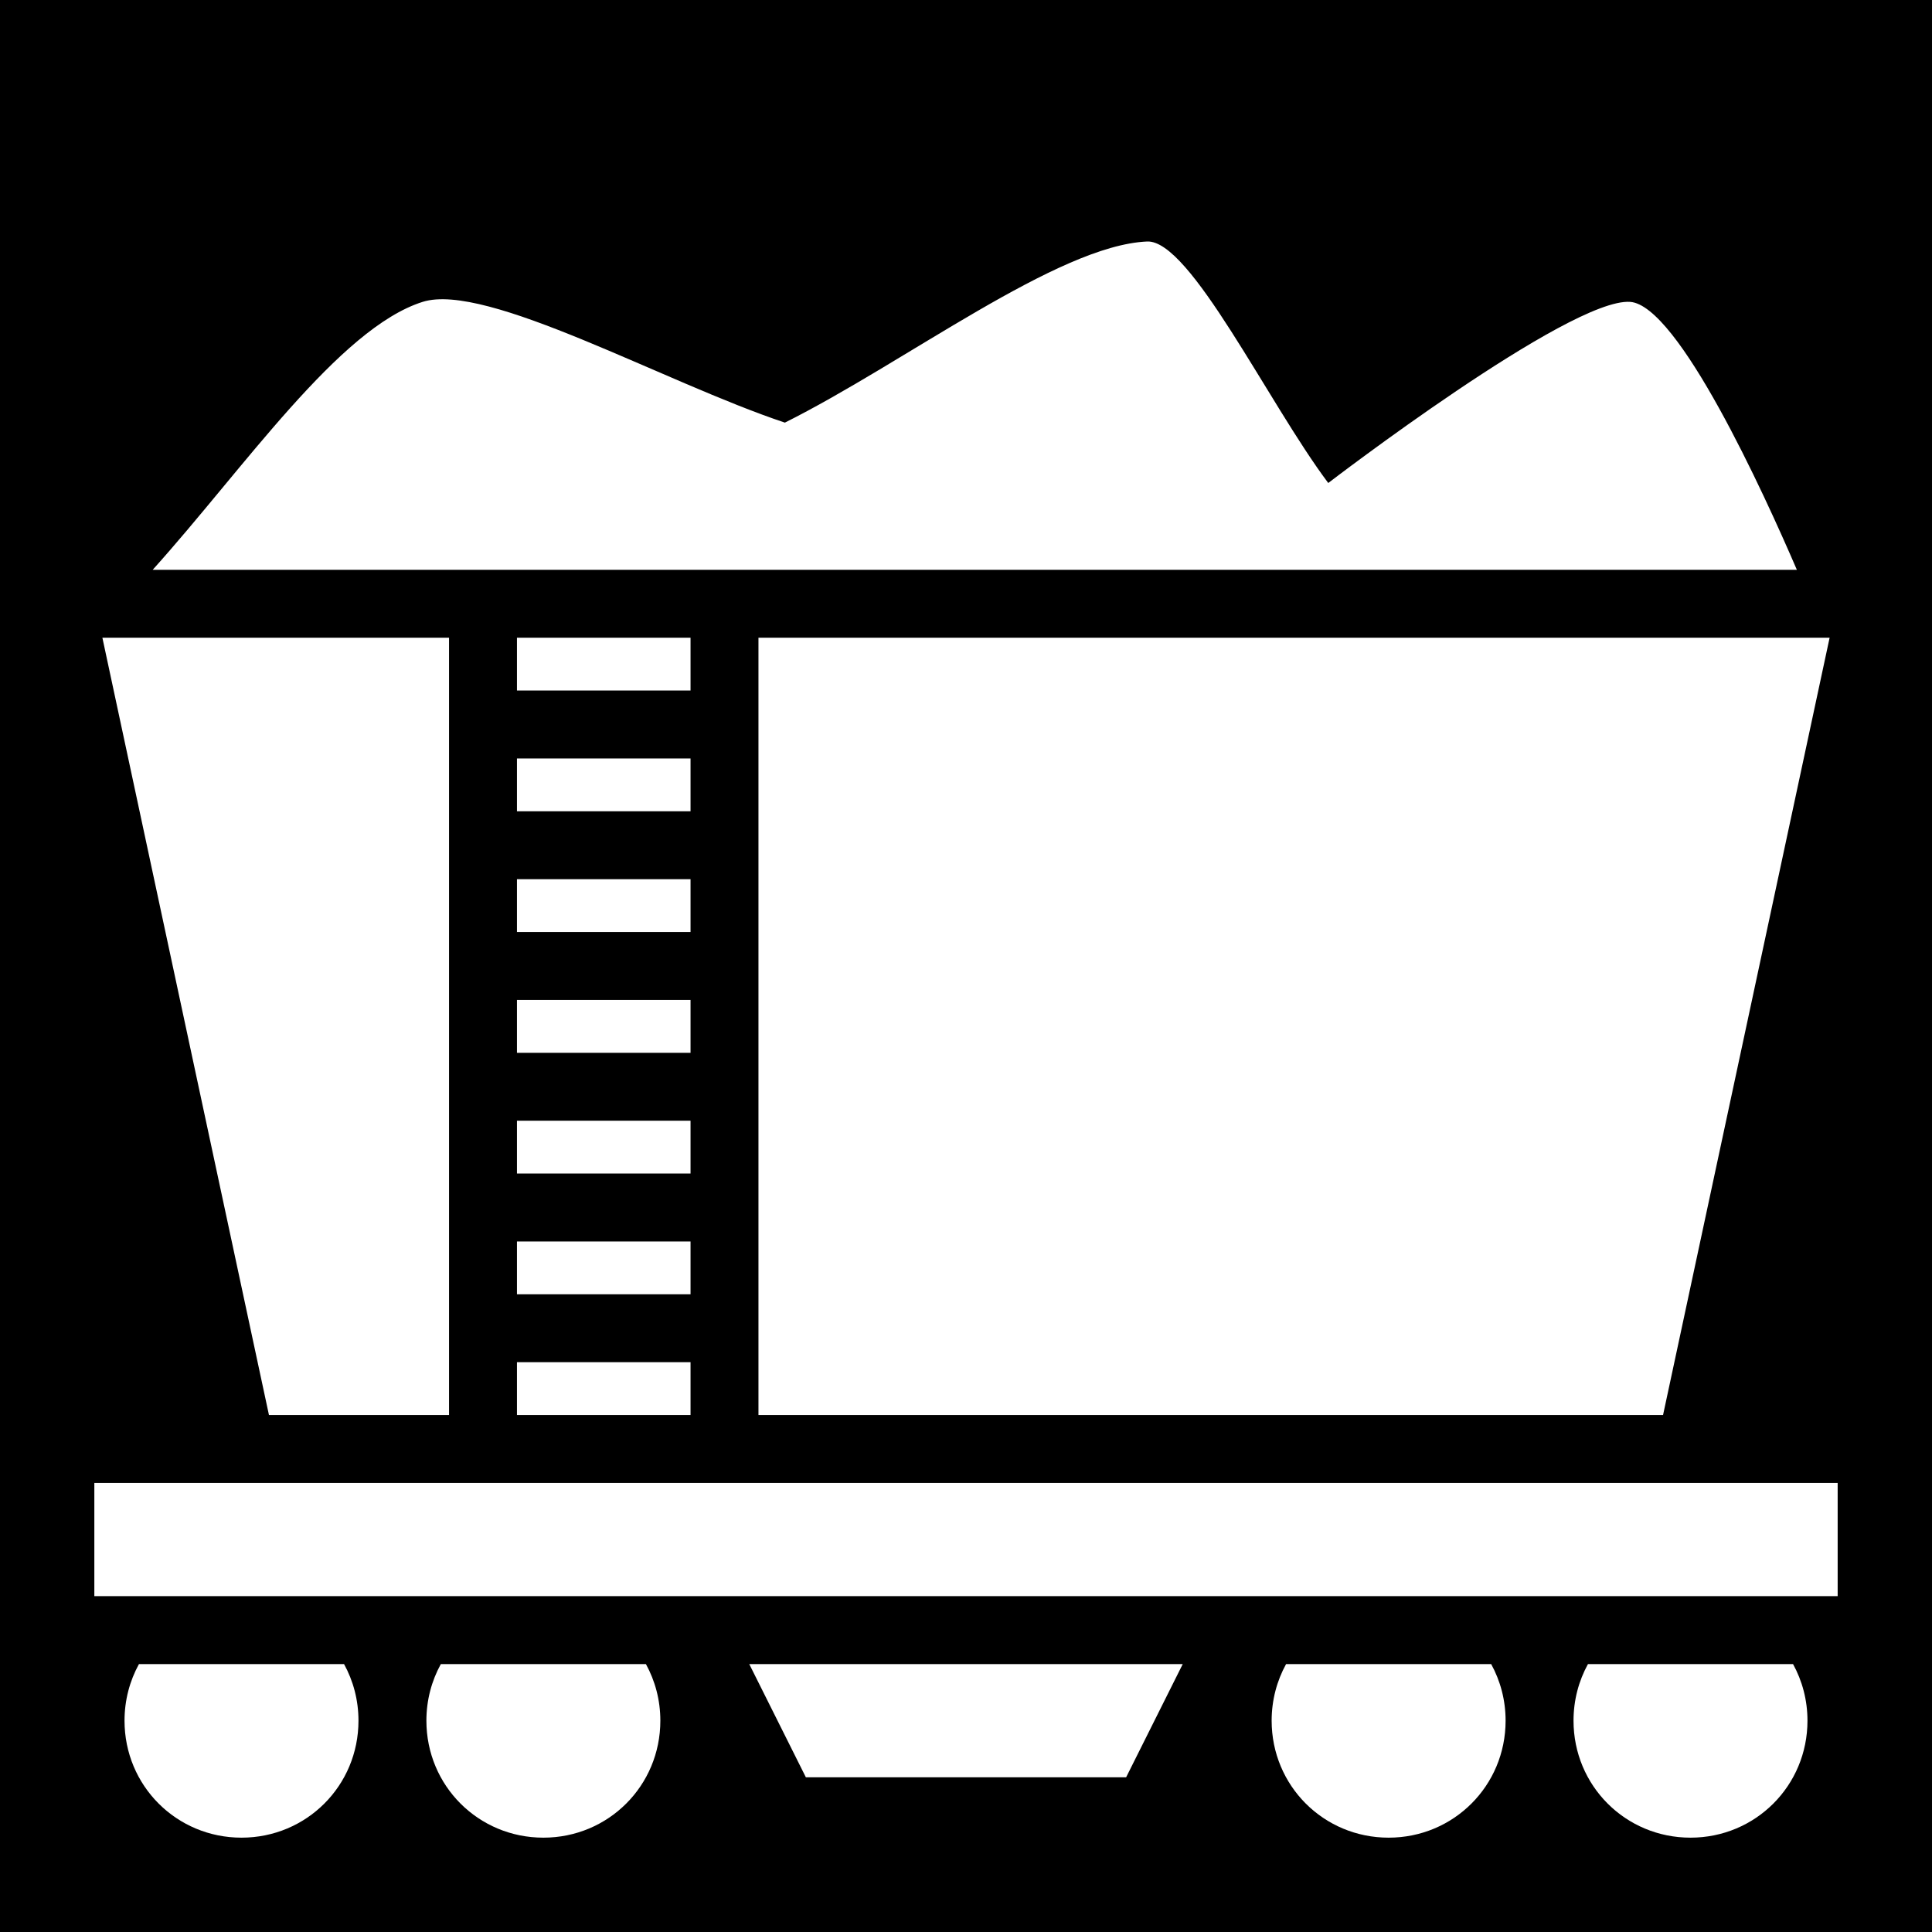 <svg xmlns="http://www.w3.org/2000/svg" viewBox="0 0 512 512"><path d="M0 0h512v512H0z"/><path fill="#fff" d="M304 64c-23.723 1.039-64 32-96 48-32-10.667-79.124-37.34-96-32-22.196 7.024-47.374 44.154-71.533 71h435.719C467.4 130.604 444.747 80.887 432 80c-15.998-1.113-80 48-80 48-16-21.333-36.57-64.5-48-64zM27.133 169l44.144 206H119V169H27.133zM137 169v14h46v-14h-46zm64 0v206h239.725l44.142-206H201zm-64 32v14h46v-14h-46zm0 32v14h46v-14h-46zm0 32v14h46v-14h-46zm0 32v14h46v-14h-46zm0 32v14h46v-14h-46zm0 32v14h46v-14h-46zM25 393v30h462v-30H25zm11.822 48C34.387 445.436 33 450.543 33 456c0 17.227 13.773 31 31 31s31-13.773 31-31c0-5.457-1.387-10.564-3.822-15H36.822zm80 0c-2.435 4.436-3.822 9.543-3.822 15 0 17.227 13.773 31 31 31s31-13.773 31-31c0-5.457-1.387-10.564-3.822-15h-54.356zm81.74 0l15 30h84.875l15-30H198.563zm142.26 0c-2.435 4.436-3.822 9.543-3.822 15 0 17.227 13.773 31 31 31s31-13.773 31-31c0-5.457-1.387-10.564-3.822-15h-54.356zm80 0c-2.435 4.436-3.822 9.543-3.822 15 0 17.227 13.773 31 31 31s31-13.773 31-31c0-5.457-1.387-10.564-3.822-15h-54.356z"/></svg>
